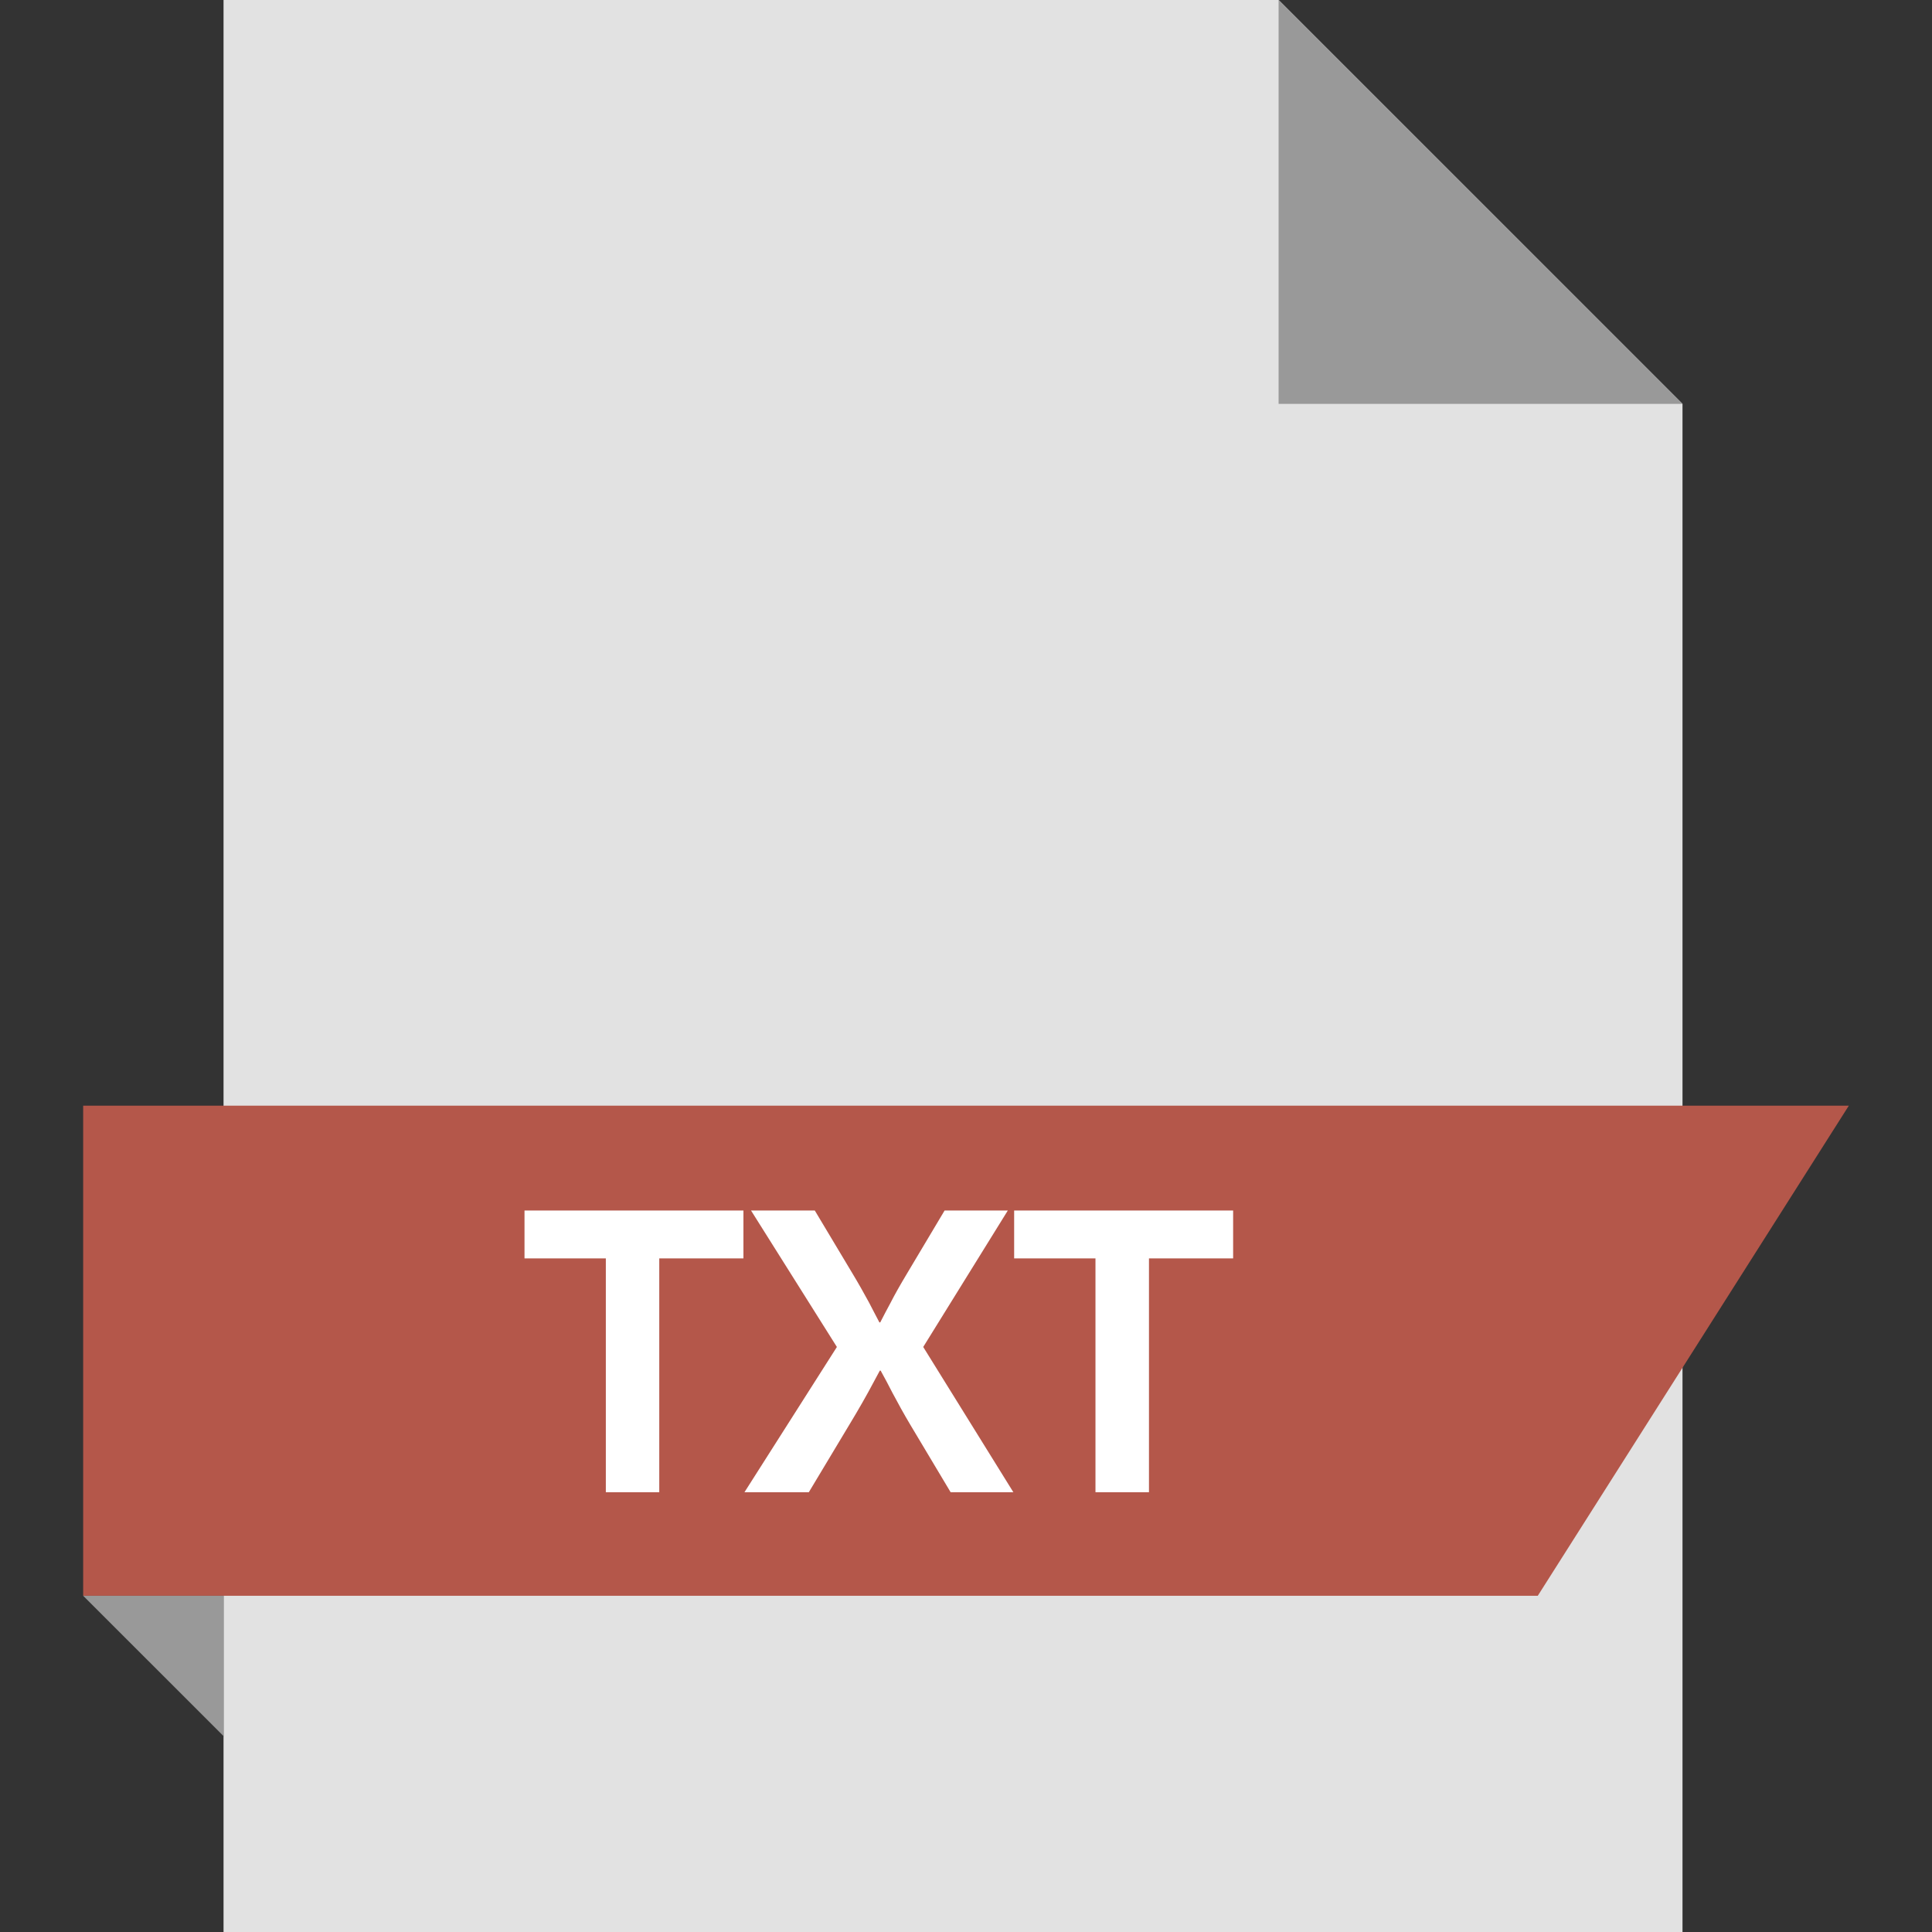<?xml version="1.0" encoding="iso-8859-1"?>
<!-- Generator: Adobe Illustrator 19.0.0, SVG Export Plug-In . SVG Version: 6.00 Build 0)  -->
<svg version="1.1" id="Layer_1" xmlns="http://www.w3.org/2000/svg" xmlns:xlink="http://www.w3.org/1999/xlink" x="0px" y="0px"
	 viewBox="0 0 512 512" style="enable-background:new 0 0 512 512;" xml:space="preserve">
<rect x="0" y="0" width="512" height="512" fill="#333333" stroke="none"/>
<polygon style="fill:#E2E2E2;" points="338.856,0 445.88,107.024 445.88,512 59.24,512 59.24,0 "/>
<polygon style="fill:#999999;" points="445.88,107.024 338.84,107.024 338.84,0 "/>
<polygon style="fill:#B4574A;" points="407.528,422.896 22.04,422.896 22.04,293.008 489.96,293.008 "/>
<polygon style="fill:#999999;" points="59.24,460.08 59.24,422.896 22.04,422.896 "/>
<g>
	<path style="fill:#FFFFFF;" d="M174.712,333.488v61.968h-14.16v-61.968H139V320.8h58.016v12.688L174.712,333.488L174.712,333.488z"
		/>
	<path style="fill:#FFFFFF;" d="M267.08,320.8l-22.416,36.16l23.888,38.496h-16.624l-10.72-17.936
		c-1.648-2.768-3.2-5.584-4.704-8.416l-1.536-2.96l-1.584-2.912h-0.224l-1.6,2.976c-1.888,3.568-4.048,7.344-6.448,11.312
		l-10.768,17.936h-17.056l24.496-38.496l-22.752-36.16h16.896l9.952,16.624c1.584,2.624,3.04,5.216,4.432,7.776l1.36,2.624
		l1.376,2.624h0.224c0.608-1.168,1.072-2.048,1.36-2.624l1.376-2.576c1.152-2.272,2.624-4.848,4.368-7.76l9.952-16.688L267.08,320.8
		L267.08,320.8z"/>
	<path style="fill:#FFFFFF;" d="M304.488,333.488v61.968h-14.176v-61.968H268.76V320.8h58.032v12.688L304.488,333.488
		L304.488,333.488z"/>
</g>
<g>
</g>
<g>
</g>
<g>
</g>
<g>
</g>
<g>
</g>
<g>
</g>
<g>
</g>
<g>
</g>
<g>
</g>
<g>
</g>
<g>
</g>
<g>
</g>
<g>
</g>
<g>
</g>
<g>
</g>
</svg>
